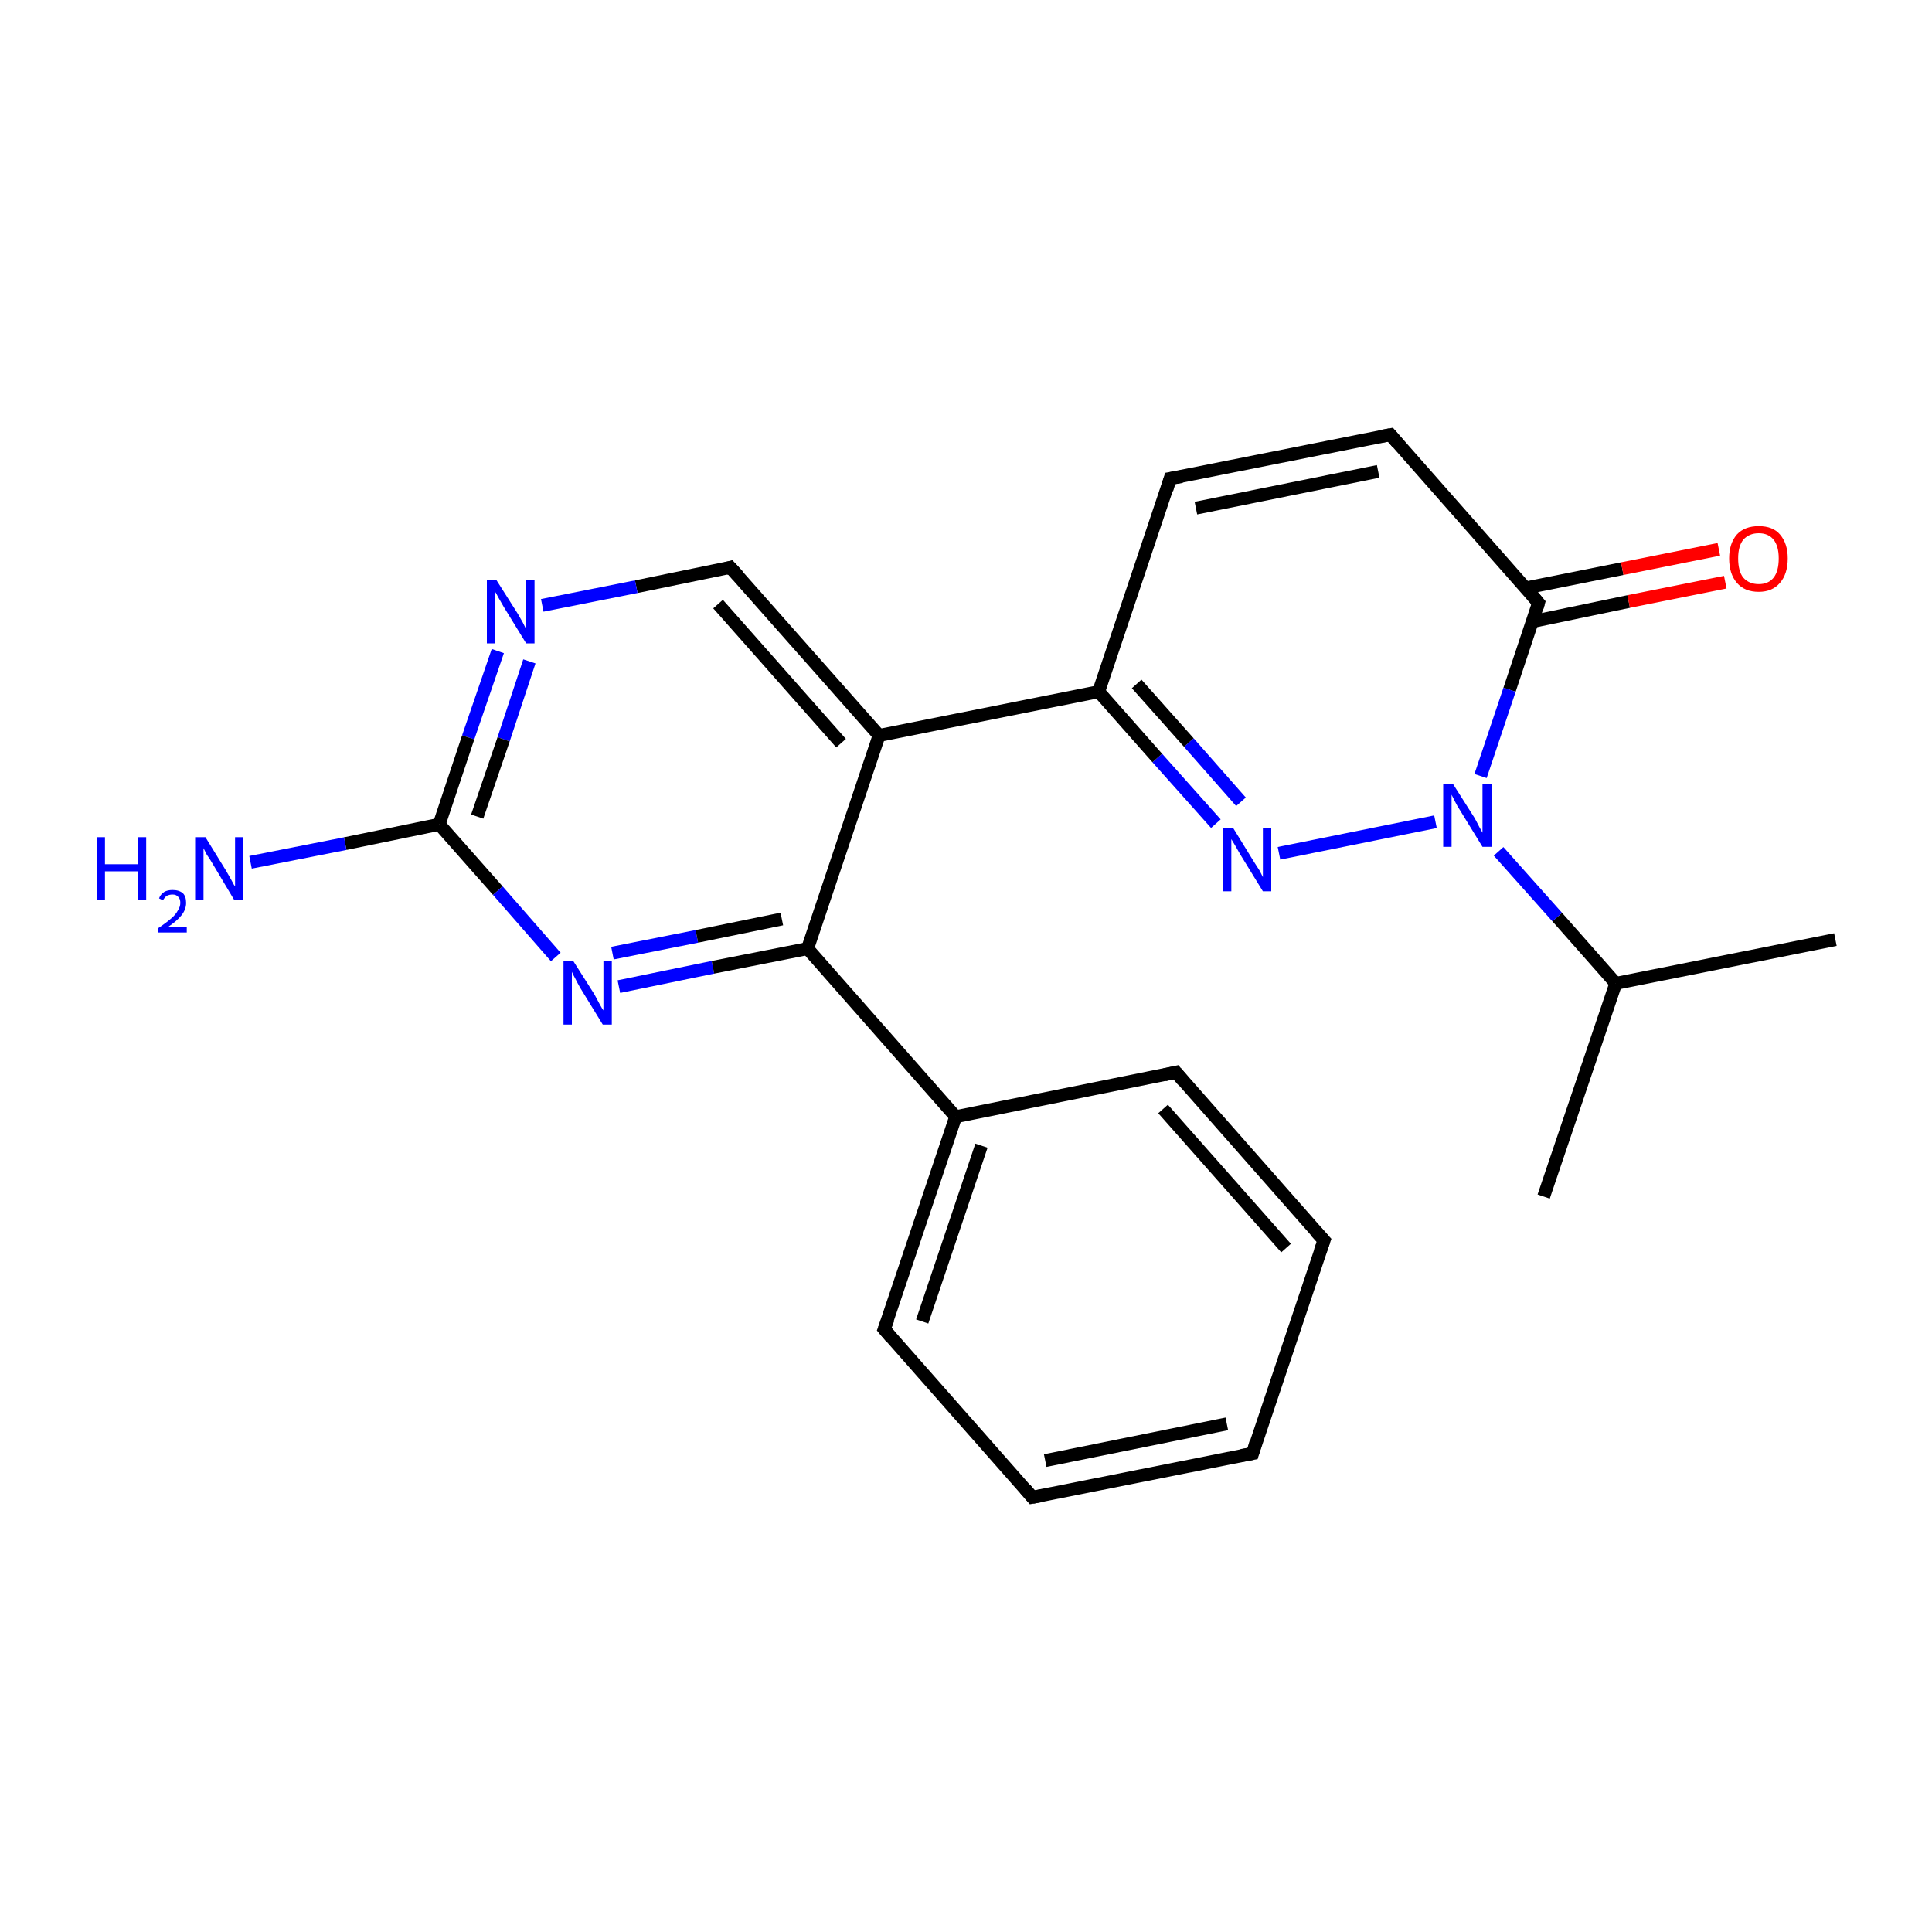 <?xml version='1.0' encoding='iso-8859-1'?>
<svg version='1.1' baseProfile='full'
              xmlns='http://www.w3.org/2000/svg'
                      xmlns:rdkit='http://www.rdkit.org/xml'
                      xmlns:xlink='http://www.w3.org/1999/xlink'
                  xml:space='preserve'
width='300px' height='300px' viewBox='0 0 300 300'>
<!-- END OF HEADER -->
<rect style='opacity:1.0;fill:#FFFFFF;stroke:none' width='300.0' height='300.0' x='0.0' y='0.0'> </rect>
<path class='bond-0 atom-0 atom-1' d='M 239.7,185.8 L 250.9,152.7' style='fill:none;fill-rule:evenodd;stroke:#000000;stroke-width:2.0px;stroke-linecap:butt;stroke-linejoin:miter;stroke-opacity:1' />
<path class='bond-1 atom-1 atom-2' d='M 250.9,152.7 L 285.0,145.9' style='fill:none;fill-rule:evenodd;stroke:#000000;stroke-width:2.0px;stroke-linecap:butt;stroke-linejoin:miter;stroke-opacity:1' />
<path class='bond-2 atom-1 atom-3' d='M 250.9,152.7 L 241.8,142.4' style='fill:none;fill-rule:evenodd;stroke:#000000;stroke-width:2.0px;stroke-linecap:butt;stroke-linejoin:miter;stroke-opacity:1' />
<path class='bond-2 atom-1 atom-3' d='M 241.8,142.4 L 232.7,132.2' style='fill:none;fill-rule:evenodd;stroke:#0000FF;stroke-width:2.0px;stroke-linecap:butt;stroke-linejoin:miter;stroke-opacity:1' />
<path class='bond-3 atom-3 atom-4' d='M 222.9,127.6 L 198.6,132.5' style='fill:none;fill-rule:evenodd;stroke:#0000FF;stroke-width:2.0px;stroke-linecap:butt;stroke-linejoin:miter;stroke-opacity:1' />
<path class='bond-4 atom-4 atom-5' d='M 188.8,127.9 L 179.7,117.7' style='fill:none;fill-rule:evenodd;stroke:#0000FF;stroke-width:2.0px;stroke-linecap:butt;stroke-linejoin:miter;stroke-opacity:1' />
<path class='bond-4 atom-4 atom-5' d='M 179.7,117.7 L 170.6,107.4' style='fill:none;fill-rule:evenodd;stroke:#000000;stroke-width:2.0px;stroke-linecap:butt;stroke-linejoin:miter;stroke-opacity:1' />
<path class='bond-4 atom-4 atom-5' d='M 192.7,124.5 L 184.6,115.3' style='fill:none;fill-rule:evenodd;stroke:#0000FF;stroke-width:2.0px;stroke-linecap:butt;stroke-linejoin:miter;stroke-opacity:1' />
<path class='bond-4 atom-4 atom-5' d='M 184.6,115.3 L 176.5,106.2' style='fill:none;fill-rule:evenodd;stroke:#000000;stroke-width:2.0px;stroke-linecap:butt;stroke-linejoin:miter;stroke-opacity:1' />
<path class='bond-5 atom-5 atom-6' d='M 170.6,107.4 L 136.5,114.2' style='fill:none;fill-rule:evenodd;stroke:#000000;stroke-width:2.0px;stroke-linecap:butt;stroke-linejoin:miter;stroke-opacity:1' />
<path class='bond-6 atom-6 atom-7' d='M 136.5,114.2 L 113.4,88.1' style='fill:none;fill-rule:evenodd;stroke:#000000;stroke-width:2.0px;stroke-linecap:butt;stroke-linejoin:miter;stroke-opacity:1' />
<path class='bond-6 atom-6 atom-7' d='M 130.6,115.4 L 111.5,93.8' style='fill:none;fill-rule:evenodd;stroke:#000000;stroke-width:2.0px;stroke-linecap:butt;stroke-linejoin:miter;stroke-opacity:1' />
<path class='bond-7 atom-7 atom-8' d='M 113.4,88.1 L 98.8,91.1' style='fill:none;fill-rule:evenodd;stroke:#000000;stroke-width:2.0px;stroke-linecap:butt;stroke-linejoin:miter;stroke-opacity:1' />
<path class='bond-7 atom-7 atom-8' d='M 98.8,91.1 L 84.2,94.0' style='fill:none;fill-rule:evenodd;stroke:#0000FF;stroke-width:2.0px;stroke-linecap:butt;stroke-linejoin:miter;stroke-opacity:1' />
<path class='bond-8 atom-8 atom-9' d='M 77.3,101.1 L 72.7,114.5' style='fill:none;fill-rule:evenodd;stroke:#0000FF;stroke-width:2.0px;stroke-linecap:butt;stroke-linejoin:miter;stroke-opacity:1' />
<path class='bond-8 atom-8 atom-9' d='M 72.7,114.5 L 68.2,128.0' style='fill:none;fill-rule:evenodd;stroke:#000000;stroke-width:2.0px;stroke-linecap:butt;stroke-linejoin:miter;stroke-opacity:1' />
<path class='bond-8 atom-8 atom-9' d='M 82.2,102.7 L 78.2,114.8' style='fill:none;fill-rule:evenodd;stroke:#0000FF;stroke-width:2.0px;stroke-linecap:butt;stroke-linejoin:miter;stroke-opacity:1' />
<path class='bond-8 atom-8 atom-9' d='M 78.2,114.8 L 74.1,126.8' style='fill:none;fill-rule:evenodd;stroke:#000000;stroke-width:2.0px;stroke-linecap:butt;stroke-linejoin:miter;stroke-opacity:1' />
<path class='bond-9 atom-9 atom-10' d='M 68.2,128.0 L 53.6,131.0' style='fill:none;fill-rule:evenodd;stroke:#000000;stroke-width:2.0px;stroke-linecap:butt;stroke-linejoin:miter;stroke-opacity:1' />
<path class='bond-9 atom-9 atom-10' d='M 53.6,131.0 L 38.9,133.9' style='fill:none;fill-rule:evenodd;stroke:#0000FF;stroke-width:2.0px;stroke-linecap:butt;stroke-linejoin:miter;stroke-opacity:1' />
<path class='bond-10 atom-9 atom-11' d='M 68.2,128.0 L 77.3,138.3' style='fill:none;fill-rule:evenodd;stroke:#000000;stroke-width:2.0px;stroke-linecap:butt;stroke-linejoin:miter;stroke-opacity:1' />
<path class='bond-10 atom-9 atom-11' d='M 77.3,138.3 L 86.3,148.6' style='fill:none;fill-rule:evenodd;stroke:#0000FF;stroke-width:2.0px;stroke-linecap:butt;stroke-linejoin:miter;stroke-opacity:1' />
<path class='bond-11 atom-11 atom-12' d='M 96.1,153.2 L 110.7,150.2' style='fill:none;fill-rule:evenodd;stroke:#0000FF;stroke-width:2.0px;stroke-linecap:butt;stroke-linejoin:miter;stroke-opacity:1' />
<path class='bond-11 atom-11 atom-12' d='M 110.7,150.2 L 125.4,147.3' style='fill:none;fill-rule:evenodd;stroke:#000000;stroke-width:2.0px;stroke-linecap:butt;stroke-linejoin:miter;stroke-opacity:1' />
<path class='bond-11 atom-11 atom-12' d='M 95.1,148.0 L 108.2,145.4' style='fill:none;fill-rule:evenodd;stroke:#0000FF;stroke-width:2.0px;stroke-linecap:butt;stroke-linejoin:miter;stroke-opacity:1' />
<path class='bond-11 atom-11 atom-12' d='M 108.2,145.4 L 121.4,142.7' style='fill:none;fill-rule:evenodd;stroke:#000000;stroke-width:2.0px;stroke-linecap:butt;stroke-linejoin:miter;stroke-opacity:1' />
<path class='bond-12 atom-12 atom-13' d='M 125.4,147.3 L 148.4,173.4' style='fill:none;fill-rule:evenodd;stroke:#000000;stroke-width:2.0px;stroke-linecap:butt;stroke-linejoin:miter;stroke-opacity:1' />
<path class='bond-13 atom-13 atom-14' d='M 148.4,173.4 L 137.3,206.4' style='fill:none;fill-rule:evenodd;stroke:#000000;stroke-width:2.0px;stroke-linecap:butt;stroke-linejoin:miter;stroke-opacity:1' />
<path class='bond-13 atom-13 atom-14' d='M 152.4,177.9 L 143.2,205.2' style='fill:none;fill-rule:evenodd;stroke:#000000;stroke-width:2.0px;stroke-linecap:butt;stroke-linejoin:miter;stroke-opacity:1' />
<path class='bond-14 atom-14 atom-15' d='M 137.3,206.4 L 160.3,232.5' style='fill:none;fill-rule:evenodd;stroke:#000000;stroke-width:2.0px;stroke-linecap:butt;stroke-linejoin:miter;stroke-opacity:1' />
<path class='bond-15 atom-15 atom-16' d='M 160.3,232.5 L 194.5,225.7' style='fill:none;fill-rule:evenodd;stroke:#000000;stroke-width:2.0px;stroke-linecap:butt;stroke-linejoin:miter;stroke-opacity:1' />
<path class='bond-15 atom-15 atom-16' d='M 162.3,226.8 L 190.5,221.1' style='fill:none;fill-rule:evenodd;stroke:#000000;stroke-width:2.0px;stroke-linecap:butt;stroke-linejoin:miter;stroke-opacity:1' />
<path class='bond-16 atom-16 atom-17' d='M 194.5,225.7 L 205.6,192.6' style='fill:none;fill-rule:evenodd;stroke:#000000;stroke-width:2.0px;stroke-linecap:butt;stroke-linejoin:miter;stroke-opacity:1' />
<path class='bond-17 atom-17 atom-18' d='M 205.6,192.6 L 182.6,166.5' style='fill:none;fill-rule:evenodd;stroke:#000000;stroke-width:2.0px;stroke-linecap:butt;stroke-linejoin:miter;stroke-opacity:1' />
<path class='bond-17 atom-17 atom-18' d='M 199.7,193.8 L 180.6,172.2' style='fill:none;fill-rule:evenodd;stroke:#000000;stroke-width:2.0px;stroke-linecap:butt;stroke-linejoin:miter;stroke-opacity:1' />
<path class='bond-18 atom-5 atom-19' d='M 170.6,107.4 L 181.7,74.3' style='fill:none;fill-rule:evenodd;stroke:#000000;stroke-width:2.0px;stroke-linecap:butt;stroke-linejoin:miter;stroke-opacity:1' />
<path class='bond-19 atom-19 atom-20' d='M 181.7,74.3 L 215.9,67.5' style='fill:none;fill-rule:evenodd;stroke:#000000;stroke-width:2.0px;stroke-linecap:butt;stroke-linejoin:miter;stroke-opacity:1' />
<path class='bond-19 atom-19 atom-20' d='M 185.7,78.9 L 214.0,73.2' style='fill:none;fill-rule:evenodd;stroke:#000000;stroke-width:2.0px;stroke-linecap:butt;stroke-linejoin:miter;stroke-opacity:1' />
<path class='bond-20 atom-20 atom-21' d='M 215.9,67.5 L 238.9,93.6' style='fill:none;fill-rule:evenodd;stroke:#000000;stroke-width:2.0px;stroke-linecap:butt;stroke-linejoin:miter;stroke-opacity:1' />
<path class='bond-21 atom-21 atom-22' d='M 238.0,96.5 L 252.9,93.4' style='fill:none;fill-rule:evenodd;stroke:#000000;stroke-width:2.0px;stroke-linecap:butt;stroke-linejoin:miter;stroke-opacity:1' />
<path class='bond-21 atom-21 atom-22' d='M 252.9,93.4 L 267.9,90.4' style='fill:none;fill-rule:evenodd;stroke:#FF0000;stroke-width:2.0px;stroke-linecap:butt;stroke-linejoin:miter;stroke-opacity:1' />
<path class='bond-21 atom-21 atom-22' d='M 236.9,91.3 L 251.9,88.3' style='fill:none;fill-rule:evenodd;stroke:#000000;stroke-width:2.0px;stroke-linecap:butt;stroke-linejoin:miter;stroke-opacity:1' />
<path class='bond-21 atom-21 atom-22' d='M 251.9,88.3 L 266.9,85.3' style='fill:none;fill-rule:evenodd;stroke:#FF0000;stroke-width:2.0px;stroke-linecap:butt;stroke-linejoin:miter;stroke-opacity:1' />
<path class='bond-22 atom-21 atom-3' d='M 238.9,93.6 L 234.4,107.1' style='fill:none;fill-rule:evenodd;stroke:#000000;stroke-width:2.0px;stroke-linecap:butt;stroke-linejoin:miter;stroke-opacity:1' />
<path class='bond-22 atom-21 atom-3' d='M 234.4,107.1 L 229.9,120.5' style='fill:none;fill-rule:evenodd;stroke:#0000FF;stroke-width:2.0px;stroke-linecap:butt;stroke-linejoin:miter;stroke-opacity:1' />
<path class='bond-23 atom-12 atom-6' d='M 125.4,147.3 L 136.5,114.2' style='fill:none;fill-rule:evenodd;stroke:#000000;stroke-width:2.0px;stroke-linecap:butt;stroke-linejoin:miter;stroke-opacity:1' />
<path class='bond-24 atom-18 atom-13' d='M 182.6,166.5 L 148.4,173.4' style='fill:none;fill-rule:evenodd;stroke:#000000;stroke-width:2.0px;stroke-linecap:butt;stroke-linejoin:miter;stroke-opacity:1' />
<path d='M 114.6,89.4 L 113.4,88.1 L 112.7,88.3' style='fill:none;stroke:#000000;stroke-width:2.0px;stroke-linecap:butt;stroke-linejoin:miter;stroke-miterlimit:10;stroke-opacity:1;' />
<path d='M 137.9,204.8 L 137.3,206.4 L 138.4,207.7' style='fill:none;stroke:#000000;stroke-width:2.0px;stroke-linecap:butt;stroke-linejoin:miter;stroke-miterlimit:10;stroke-opacity:1;' />
<path d='M 159.2,231.2 L 160.3,232.5 L 162.0,232.2' style='fill:none;stroke:#000000;stroke-width:2.0px;stroke-linecap:butt;stroke-linejoin:miter;stroke-miterlimit:10;stroke-opacity:1;' />
<path d='M 192.8,226.0 L 194.5,225.7 L 195.0,224.0' style='fill:none;stroke:#000000;stroke-width:2.0px;stroke-linecap:butt;stroke-linejoin:miter;stroke-miterlimit:10;stroke-opacity:1;' />
<path d='M 205.0,194.3 L 205.6,192.6 L 204.4,191.3' style='fill:none;stroke:#000000;stroke-width:2.0px;stroke-linecap:butt;stroke-linejoin:miter;stroke-miterlimit:10;stroke-opacity:1;' />
<path d='M 183.7,167.8 L 182.6,166.5 L 180.8,166.9' style='fill:none;stroke:#000000;stroke-width:2.0px;stroke-linecap:butt;stroke-linejoin:miter;stroke-miterlimit:10;stroke-opacity:1;' />
<path d='M 181.2,76.0 L 181.7,74.3 L 183.5,74.0' style='fill:none;stroke:#000000;stroke-width:2.0px;stroke-linecap:butt;stroke-linejoin:miter;stroke-miterlimit:10;stroke-opacity:1;' />
<path d='M 214.2,67.8 L 215.9,67.5 L 217.0,68.8' style='fill:none;stroke:#000000;stroke-width:2.0px;stroke-linecap:butt;stroke-linejoin:miter;stroke-miterlimit:10;stroke-opacity:1;' />
<path d='M 237.8,92.3 L 238.9,93.6 L 238.7,94.3' style='fill:none;stroke:#000000;stroke-width:2.0px;stroke-linecap:butt;stroke-linejoin:miter;stroke-miterlimit:10;stroke-opacity:1;' />
<path class='atom-3' d='M 225.6 121.7
L 228.9 126.9
Q 229.2 127.4, 229.7 128.4
Q 230.2 129.3, 230.2 129.3
L 230.2 121.7
L 231.6 121.7
L 231.6 131.5
L 230.2 131.5
L 226.7 125.8
Q 226.3 125.2, 225.9 124.4
Q 225.5 123.6, 225.4 123.4
L 225.4 131.5
L 224.1 131.5
L 224.1 121.7
L 225.6 121.7
' fill='#0000FF'/>
<path class='atom-4' d='M 191.5 128.6
L 194.7 133.8
Q 195.0 134.3, 195.6 135.2
Q 196.1 136.2, 196.1 136.2
L 196.1 128.6
L 197.4 128.6
L 197.4 138.4
L 196.1 138.4
L 192.6 132.7
Q 192.2 132.0, 191.8 131.3
Q 191.3 130.5, 191.2 130.3
L 191.2 138.4
L 189.9 138.4
L 189.9 128.6
L 191.5 128.6
' fill='#0000FF'/>
<path class='atom-8' d='M 77.1 90.1
L 80.4 95.3
Q 80.7 95.8, 81.2 96.7
Q 81.7 97.7, 81.7 97.7
L 81.7 90.1
L 83.0 90.1
L 83.0 99.9
L 81.7 99.9
L 78.2 94.2
Q 77.8 93.5, 77.4 92.8
Q 77.0 92.0, 76.8 91.8
L 76.8 99.9
L 75.6 99.9
L 75.6 90.1
L 77.1 90.1
' fill='#0000FF'/>
<path class='atom-10' d='M 15.0 130.0
L 16.3 130.0
L 16.3 134.2
L 21.4 134.2
L 21.4 130.0
L 22.7 130.0
L 22.7 139.8
L 21.4 139.8
L 21.4 135.3
L 16.3 135.3
L 16.3 139.8
L 15.0 139.8
L 15.0 130.0
' fill='#0000FF'/>
<path class='atom-10' d='M 24.7 139.5
Q 24.9 138.9, 25.5 138.5
Q 26.0 138.2, 26.8 138.2
Q 27.8 138.2, 28.4 138.7
Q 28.9 139.2, 28.9 140.2
Q 28.9 141.2, 28.2 142.1
Q 27.5 143.0, 26.0 144.0
L 29.0 144.0
L 29.0 144.8
L 24.6 144.8
L 24.6 144.1
Q 25.8 143.3, 26.6 142.6
Q 27.3 142.0, 27.6 141.4
Q 28.0 140.8, 28.0 140.2
Q 28.0 139.6, 27.7 139.3
Q 27.4 138.9, 26.8 138.9
Q 26.3 138.9, 25.9 139.1
Q 25.6 139.3, 25.3 139.8
L 24.7 139.5
' fill='#0000FF'/>
<path class='atom-10' d='M 31.9 130.0
L 35.1 135.2
Q 35.4 135.7, 35.9 136.6
Q 36.4 137.6, 36.5 137.6
L 36.5 130.0
L 37.8 130.0
L 37.8 139.8
L 36.4 139.8
L 33.0 134.1
Q 32.6 133.4, 32.1 132.7
Q 31.7 131.9, 31.6 131.7
L 31.6 139.8
L 30.3 139.8
L 30.3 130.0
L 31.9 130.0
' fill='#0000FF'/>
<path class='atom-11' d='M 89.0 149.2
L 92.3 154.4
Q 92.6 155.0, 93.1 155.9
Q 93.6 156.8, 93.7 156.9
L 93.7 149.2
L 95.0 149.2
L 95.0 159.1
L 93.6 159.1
L 90.1 153.4
Q 89.7 152.7, 89.3 151.9
Q 88.9 151.2, 88.8 150.9
L 88.8 159.1
L 87.5 159.1
L 87.5 149.2
L 89.0 149.2
' fill='#0000FF'/>
<path class='atom-22' d='M 268.5 86.7
Q 268.5 84.4, 269.7 83.0
Q 270.9 81.7, 273.1 81.7
Q 275.3 81.7, 276.4 83.0
Q 277.6 84.4, 277.6 86.7
Q 277.6 89.1, 276.4 90.5
Q 275.2 91.9, 273.1 91.9
Q 270.9 91.9, 269.7 90.5
Q 268.5 89.1, 268.5 86.7
M 273.1 90.7
Q 274.6 90.7, 275.4 89.7
Q 276.2 88.7, 276.2 86.7
Q 276.2 84.8, 275.4 83.8
Q 274.6 82.8, 273.1 82.8
Q 271.6 82.8, 270.7 83.8
Q 269.9 84.8, 269.9 86.7
Q 269.9 88.7, 270.7 89.7
Q 271.6 90.7, 273.1 90.7
' fill='#FF0000'/>
</svg>
